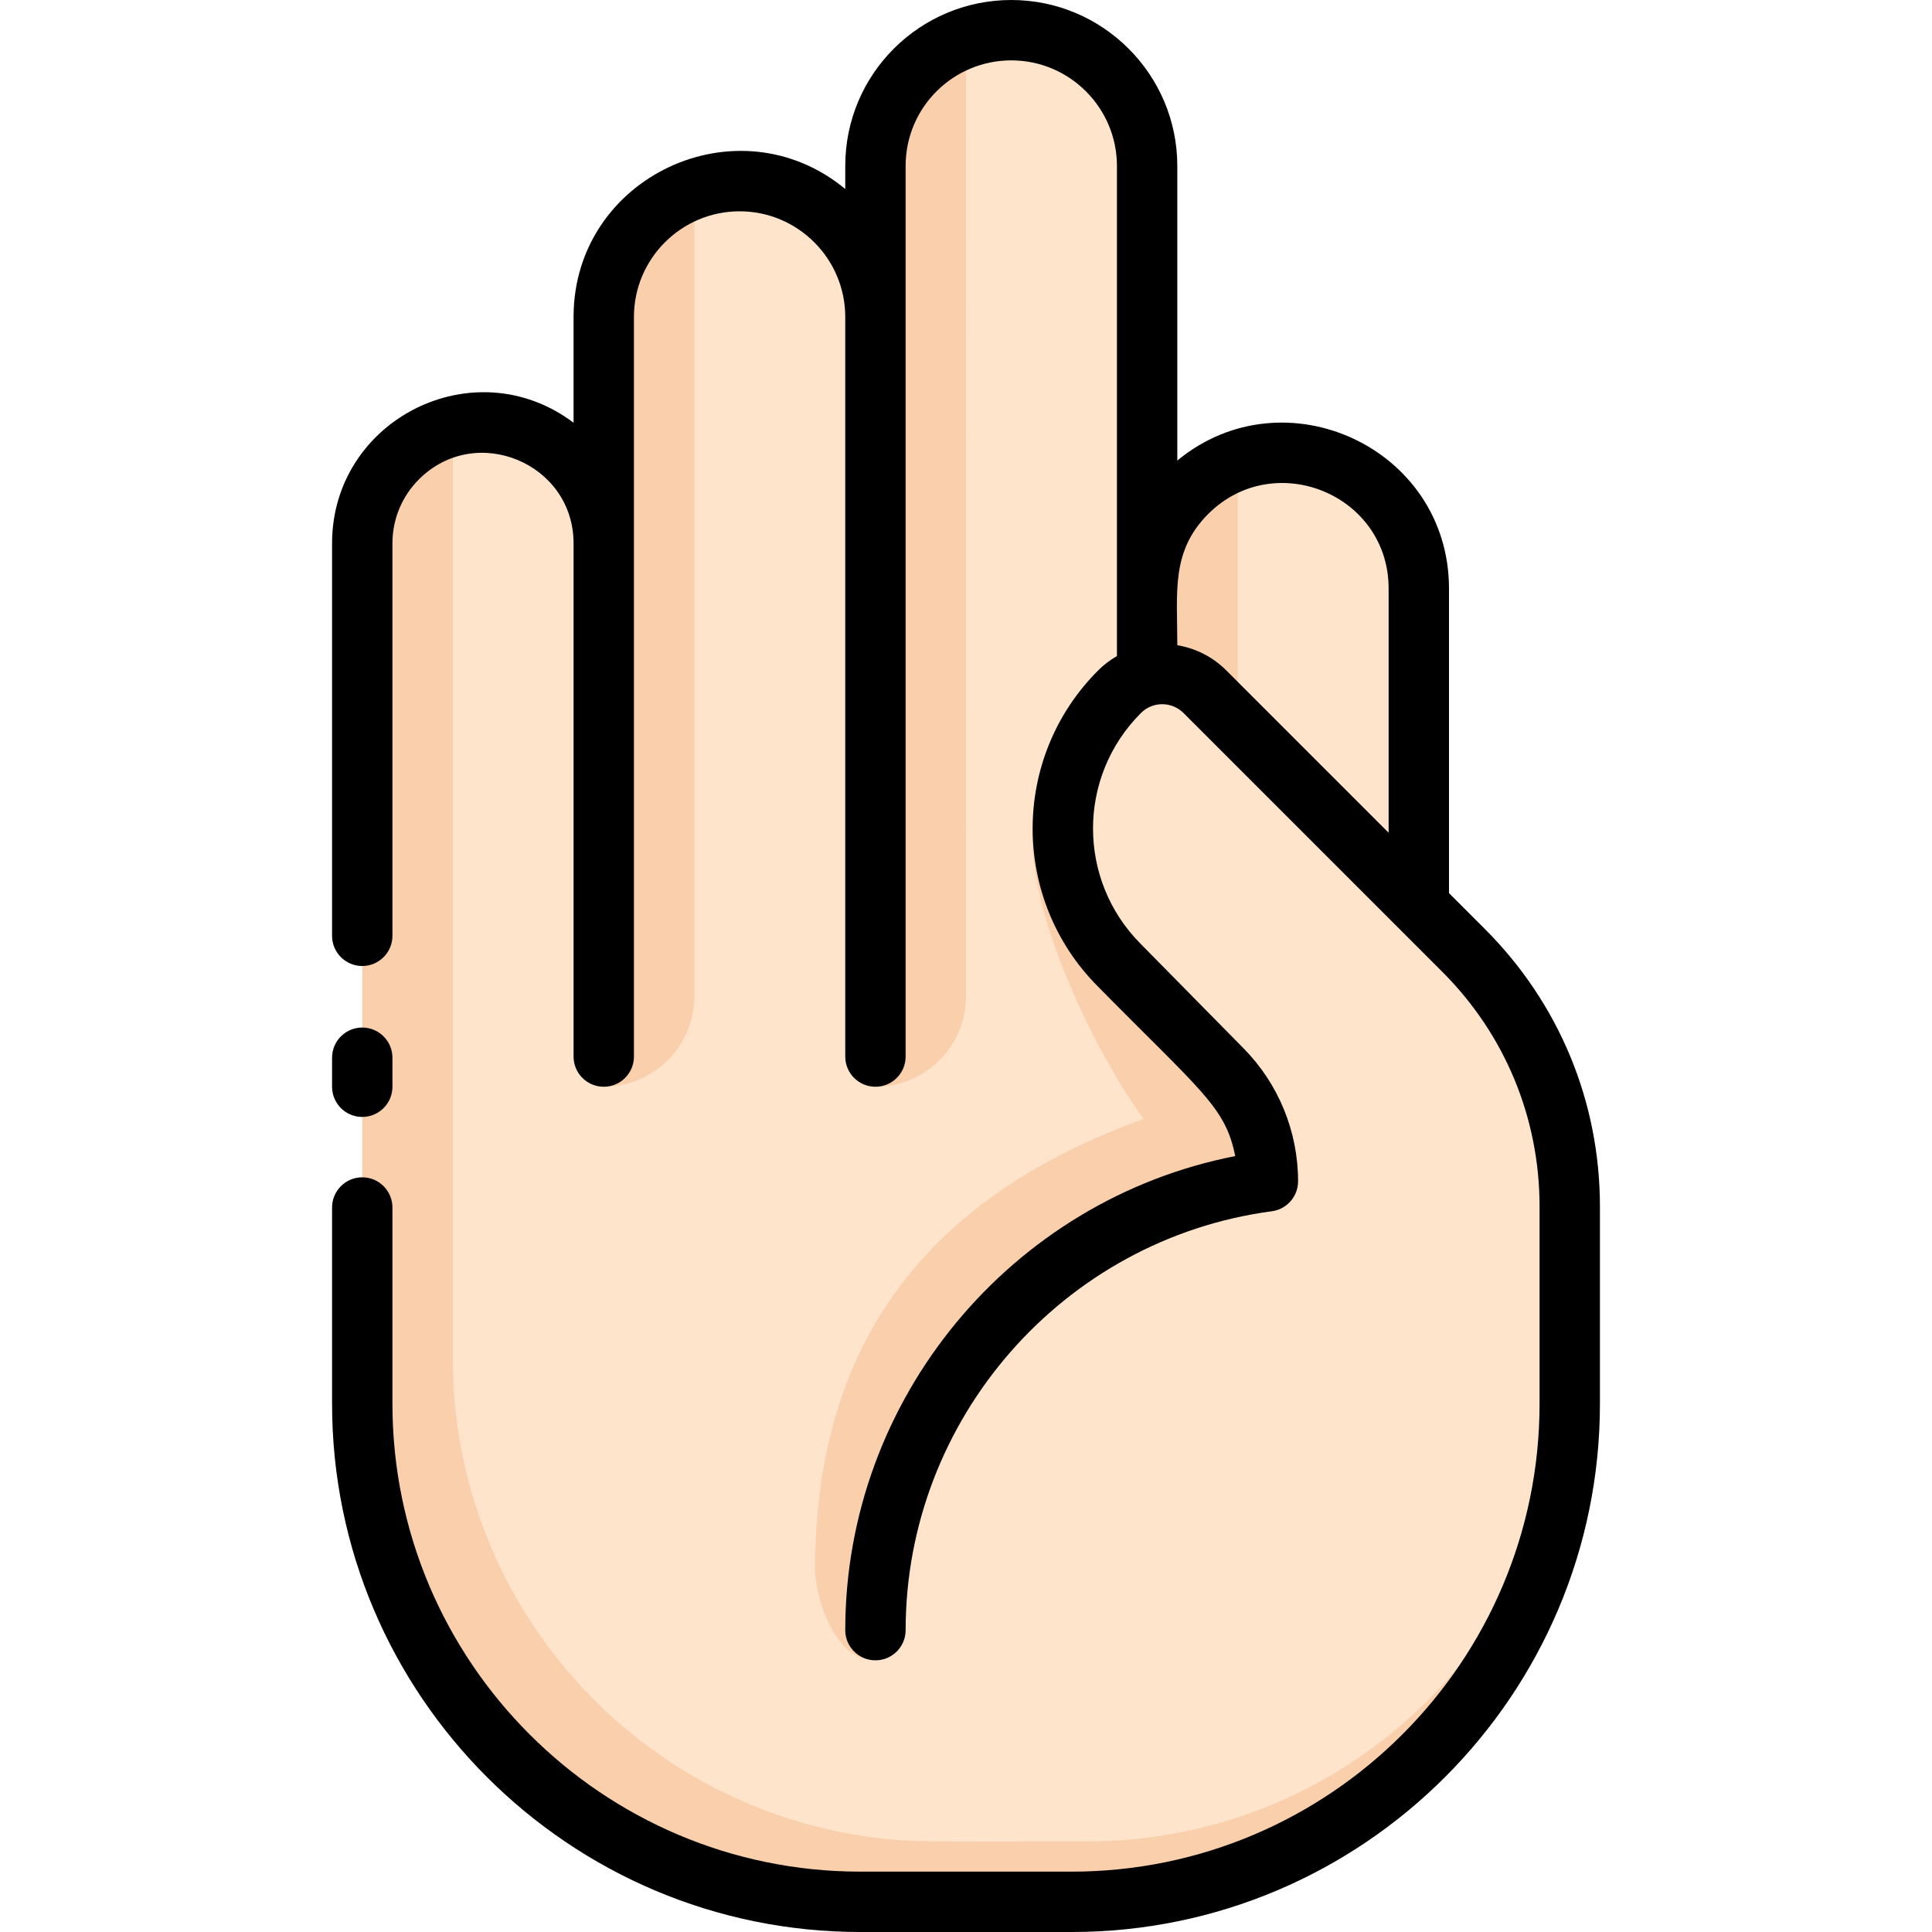 <svg enable-background="new 0 0 512 512" height="512" viewBox="0 0 512 512" width="512" xmlns="http://www.w3.org/2000/svg"><path d="m416 372c0 72.9-59.1 132-132 132h-56c-72.9 0-132-59.1-132-132v-228c0-8.84 3.58-16.84 9.37-22.63 20.021-20.021 54.63-5.918 54.63 22.63v-60c0-18.876 14.615-34.559 33.23-35.89 19.926-1.994 38.77 14.387 38.77 35.89v-40c0-18.054 13.259-32.584 29.39-35.39 21.986-4.16 42.61 12.778 42.61 35.39v112c0-19.964 16.199-36 36-36 19.88 0 36 16.12 36 36v84c11.909 11.909 22.493 21.046 30.64 38.42 11.769 25.074 9.36 39.512 9.36 93.58z" fill="#f9cfac"/><path d="m416 319.76v40.24c0 70.692-57.308 128-128 128-40.291 0-46.515.464-59.03-1.41-61.67-9.19-108.97-62.37-108.97-126.59v-246.99c19.841-5.148 40 9.748 40 30.99v144c13.218 0 24-10.709 24-24 0-224.13-.117-213.927.21-214.02 21.968-8.16 47.79 8.405 47.79 34.02v204c13.218 0 24-10.709 24-24 0-267.444-.116-253.924.22-254.02 21.741-8.36 47.78 8.425 47.78 34.02v135.12c5.29-1.36 11.16.04 15.31 4.19l8.69 8.69v-69.94c23.539-8.411 48 9.527 48 34.587v83.353c9.63 9.63 14.724 14.332 19.55 20.54 12.697 15.999 20.45 37.146 20.45 59.22z" fill="#ffe4cc"/><path d="m344 313.06c0 4.01-2.97 7.4-6.94 7.93-55.33 7.37-97.06 55.09-97.06 111.01 0 3.39-2.11 6.29-5.09 7.45-13.077 3.967-18.91-16.23-18.91-23.45 0-61.28 30.88-99.18 87.07-119.47-13.623-18.779-31.057-55.706-29.39-77.36.21-4.23 3.71-7.59 7.99-7.59 4.42 0 8 3.58 8 8 0 11.51 4.46 22.34 12.57 30.5l27.32 27.75c9.212 9.333 14.44 21.944 14.44 35.23z" fill="#f9cfac"/><path d="m96 296c4.418 0 8-3.582 8-8v-7.69c0-4.418-3.582-8-8-8s-8 3.582-8 8v7.69c0 4.418 3.582 8 8 8z"/><path d="m393.537 246.223-9.537-9.536v-80.687c0-37.361-43.67-57.37-72-33.946v-78.054c0-24.262-19.738-44-44-44-24.094 0-44 19.468-44 44v6.084c-28.518-23.585-72-3.218-72 33.916v28.022c-26.4-19.864-64-.806-64 31.978v104c0 4.418 3.582 8 8 8s8-3.582 8-8v-104c0-6.414 2.496-12.441 7.027-16.973 15.07-15.068 40.973-4.285 40.973 16.973v136c0 4.418 3.582 8 8 8s8-3.582 8-8c0-9.472 0-190.644 0-196 0-15.439 12.561-28 28-28s28 12.561 28 28v196c0 4.418 3.582 8 8 8s8-3.582 8-8c0-9.401 0-224.531 0-236 0-15.604 12.648-28 28-28 15.439 0 28 12.561 28 28v129.862c-1.756 1.016-3.42 2.247-4.921 3.745-23.225 23.18-23.159 60.625-.218 83.726 27.536 27.96 33.888 31.976 36.485 45.043-59.431 11.608-103.346 64.307-103.346 125.624 0 4.418 3.582 8 8 8s8-3.582 8-8c0-55.917 41.725-103.64 97.056-111.01 3.975-.53 6.944-3.92 6.944-7.93 0-13.306-5.264-25.941-14.44-35.233l-27.323-27.744c-16.767-16.885-16.816-44.224.146-61.152 3.101-3.094 8.156-3.079 11.271.036 8.419 8.419 60.389 60.389 68.57 68.57 16.622 16.622 25.776 38.72 25.776 62.223v52.24c0 68.374-55.626 124-124 124h-56c-68.374 0-124-55.626-124-124v-52c0-4.418-3.582-8-8-8s-8 3.582-8 8v52c0 77.196 62.804 140 140 140h56c77.196 0 140-62.804 140-140v-52.24c0-27.777-10.819-53.892-30.463-73.537zm-81.537-75.237c0-14.146-1.713-24.864 8.193-34.784 17.502-17.477 47.807-5.23 47.807 19.798v64.687l-43.033-43.033c-3.659-3.659-8.217-5.868-12.967-6.668z"/></svg>